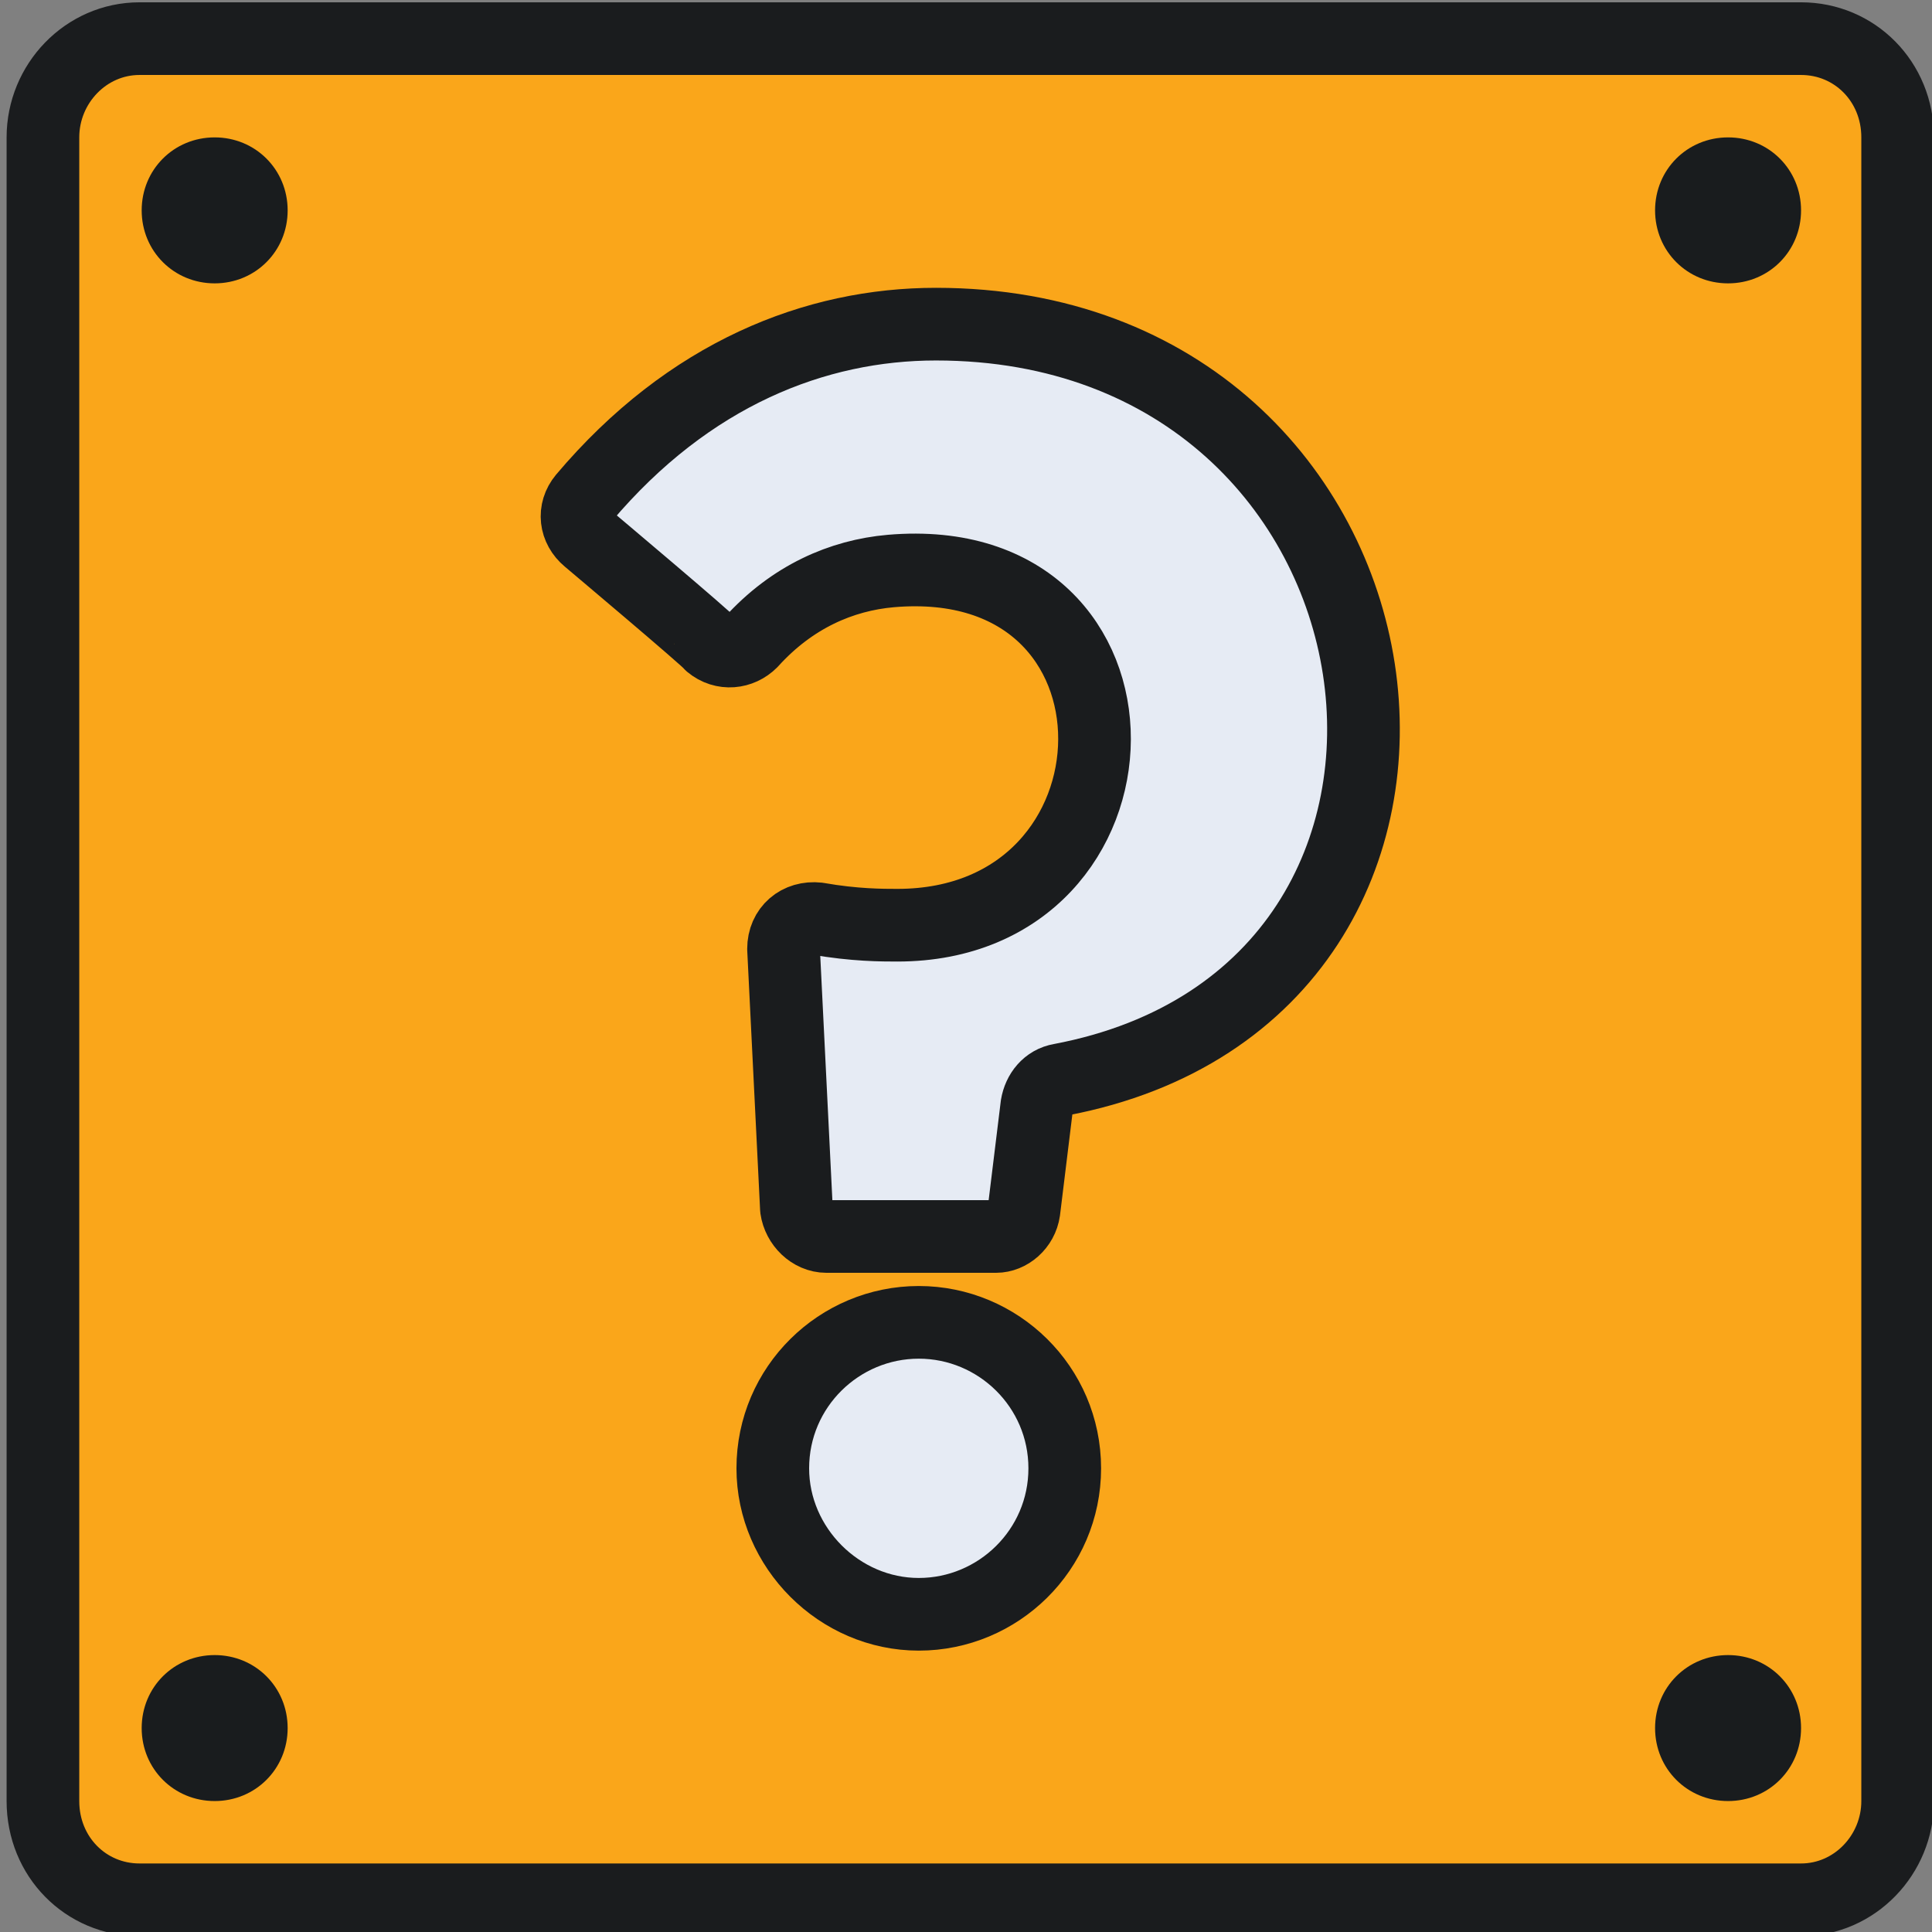 <?xml version="1.0" encoding="utf-8"?>
<!-- Generator: Adobe Illustrator 23.0.3, SVG Export Plug-In . SVG Version: 6.00 Build 0)  -->
<svg version="1.1" id="Layer_1" xmlns="http://www.w3.org/2000/svg" xmlns:xlink="http://www.w3.org/1999/xlink" x="0px" y="0px"
	 viewBox="0 0 90 90" style="enable-background:new 0 0 90 90;" xml:space="preserve">
<rect x="0" y="0" width="90" height="90" fill="#808080" stroke="none"/>
<style type="text/css">
	.st0{fill-rule:evenodd;clip-rule:evenodd;fill:#FAA61A;}
	.st1{fill:none;stroke:#1A1C1E;stroke-width:3.385;stroke-linecap:round;stroke-linejoin:round;}
	.st2{fill-rule:evenodd;clip-rule:evenodd;fill:#191C1E;}
	.st3{fill-rule:evenodd;clip-rule:evenodd;fill:#E6EBF4;}
</style>
<g>
	<path class="st0" d="M83.9,88.4H6.5c-2.5,0-4.5-2-4.5-4.6V6.4c0-2.5,2-4.6,4.5-4.6h77.4c2.5,0,4.5,2,4.5,4.6v77.5
		C88.4,86.4,86.4,88.4,83.9,88.4"/>
	<path class="st1" d="M2,39.5V6.4c0-2.5,2-4.6,4.5-4.6h77.4c2.5,0,4.5,2,4.5,4.6v77.5c0,2.5-2,4.6-4.5,4.6H6.5c-2.5,0-4.5-2-4.5-4.6
		V39.5"/>
	<path class="st2" d="M13.4,9.8c0,1.9-1.5,3.4-3.4,3.4s-3.4-1.5-3.4-3.4S8.1,6.4,10,6.4S13.4,7.9,13.4,9.8 M13.4,80.5
		c0,1.9-1.5,3.4-3.4,3.4s-3.4-1.5-3.4-3.4s1.5-3.4,3.4-3.4S13.4,78.6,13.4,80.5 M83.9,9.8c0,1.9-1.5,3.4-3.4,3.4s-3.4-1.5-3.4-3.4
		s1.5-3.4,3.4-3.4S83.9,7.9,83.9,9.8 M83.9,80.5c0,1.9-1.5,3.4-3.4,3.4s-3.4-1.5-3.4-3.4s1.5-3.4,3.4-3.4S83.9,78.6,83.9,80.5"/>
	<path class="st3" d="M27.4,25.1c-0.6-0.5-0.7-1.3-0.2-1.9c4.9-5.8,10.8-8.1,16.4-8.1c23.1,0,27.5,31.1,5.8,35.2
		c-0.6,0.1-1,0.6-1.1,1.2l-0.6,4.9c-0.1,0.7-0.7,1.2-1.3,1.2h-7.9c-0.7,0-1.3-0.6-1.4-1.3l-0.6-12.1c0-0.9,0.7-1.5,1.6-1.4
		c1.7,0.3,3,0.3,3.7,0.3c12.1,0,12.5-17.6-0.3-16.5c-2.3,0.2-4.6,1.2-6.5,3.3c-0.5,0.5-1.3,0.6-1.9,0.1
		C33.1,29.9,27.4,25.1,27.4,25.1z M49.6,68.4c0,3.8-3.1,6.8-6.8,6.8s-6.8-3.1-6.8-6.8c0-3.8,3.1-6.8,6.8-6.8S49.6,64.6,49.6,68.4"/>
	<path class="st1" d="M27.4,25.1c-0.6-0.5-0.7-1.3-0.2-1.9c4.9-5.8,10.8-8.1,16.4-8.1c23.1,0,27.5,31.1,5.8,35.2
		c-0.6,0.1-1,0.6-1.1,1.2l-0.6,4.9c-0.1,0.7-0.7,1.2-1.3,1.2h-7.9c-0.7,0-1.3-0.6-1.4-1.3l-0.6-12.1c0-0.9,0.7-1.5,1.6-1.4
		c1.7,0.3,3,0.3,3.7,0.3c12.1,0,12.5-17.6-0.3-16.5c-2.3,0.2-4.6,1.2-6.5,3.3c-0.5,0.5-1.3,0.6-1.9,0.1
		C33.1,29.9,27.4,25.1,27.4,25.1z M49.6,68.4c0,3.8-3.1,6.8-6.8,6.8s-6.8-3.1-6.8-6.8c0-3.8,3.1-6.8,6.8-6.8S49.6,64.6,49.6,68.4z"
		/>
</g>
</svg>
